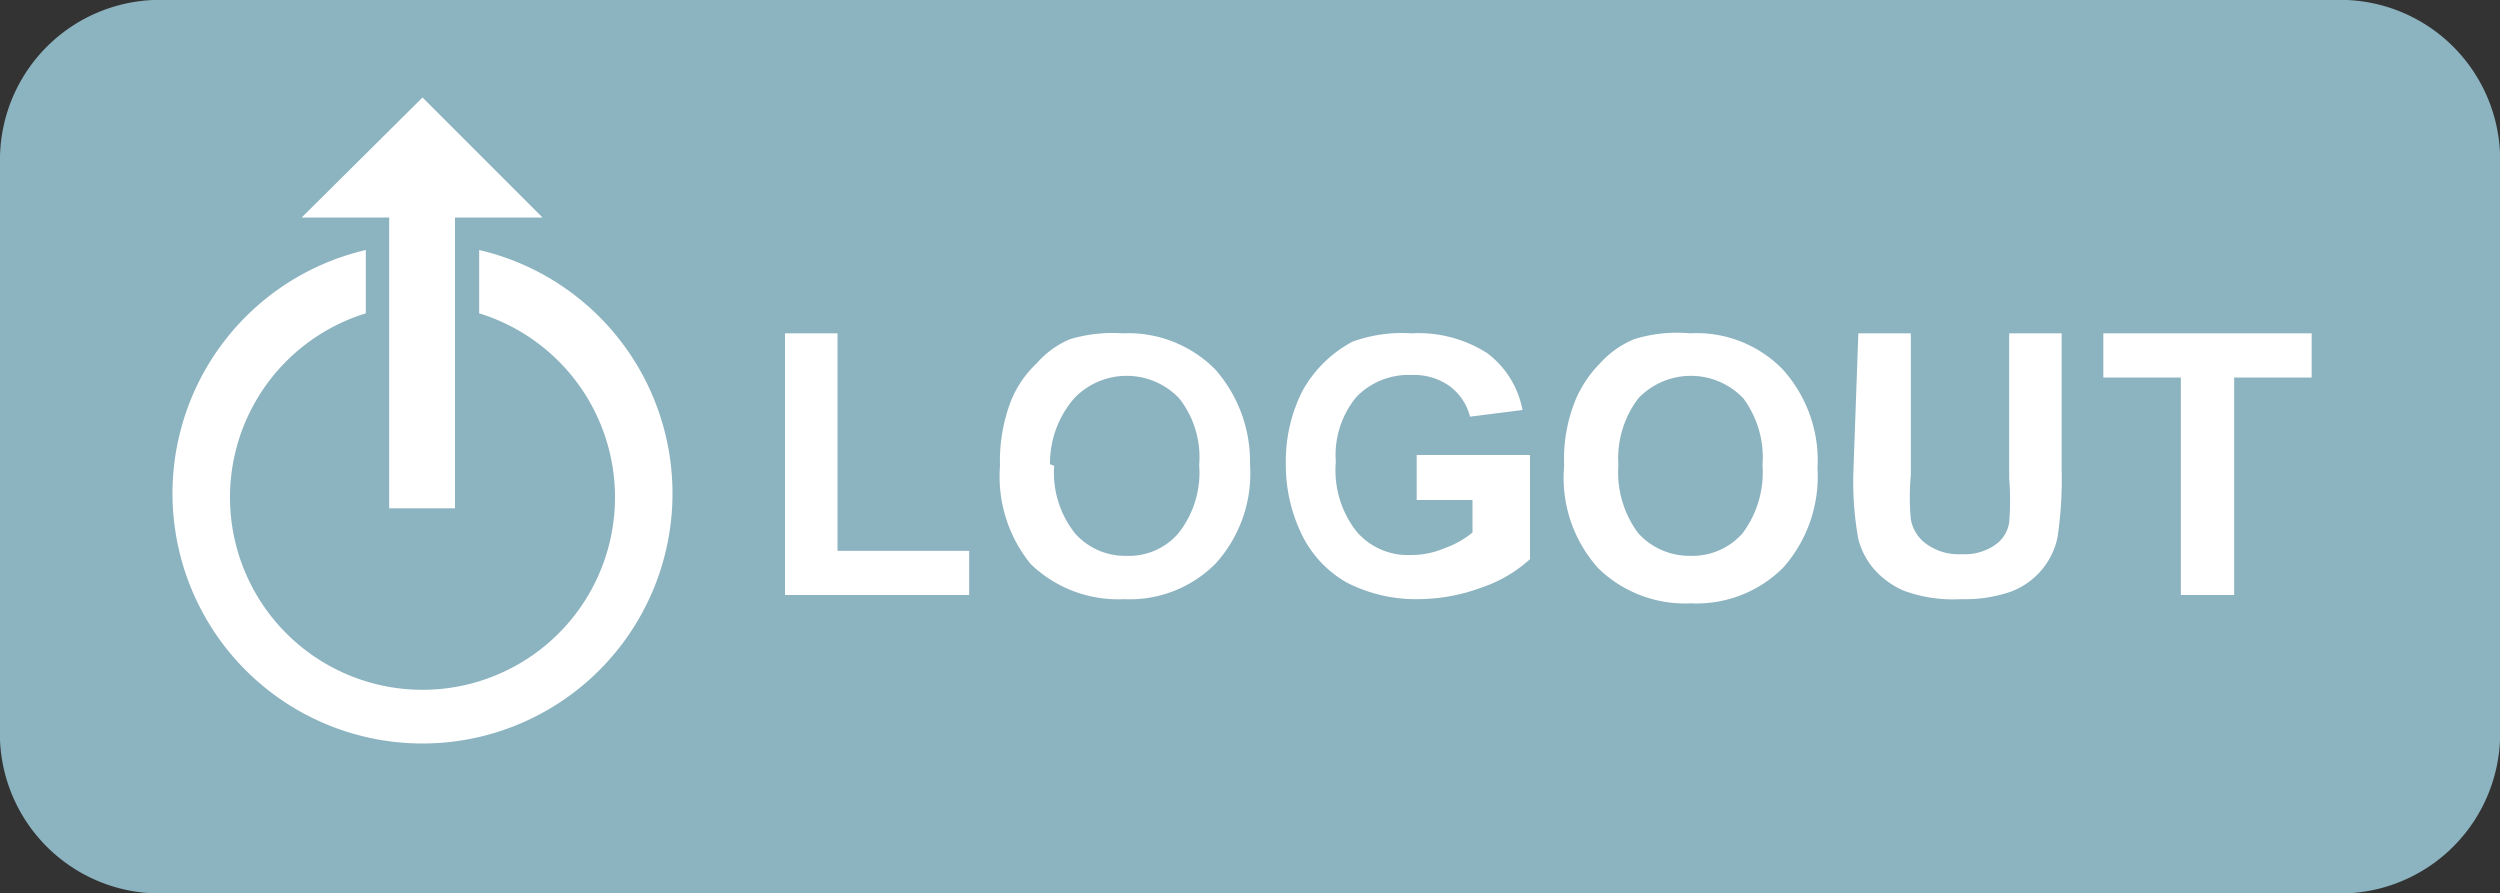 <svg id="Capa_1" data-name="Capa 1" xmlns="http://www.w3.org/2000/svg" viewBox="0 0 30 10.72"><rect x="0" y="0" width="30" height="10.72" fill="#333333" stroke="none"/><defs><style>.cls-1{fill:#8cb3c0;}.cls-2{fill:#fff;}</style></defs><path class="cls-1" d="M30,8.88a1.92,1.92,0,0,1-2,1.84H2A1.92,1.92,0,0,1,0,8.88v-7A1.92,1.92,0,0,1,2,0H28a1.92,1.92,0,0,1,2,1.84Z"/><path class="cls-2" d="M5.75,3v.76a2.31,2.31,0,1,1-1.36,0V3A3,3,0,1,0,5.75,3Z"/><polygon class="cls-2" points="4.67 2.61 4.67 6.1 5.46 6.1 5.46 2.61 6.51 2.61 5.07 1.17 3.62 2.61 4.67 2.61"/><path class="cls-2" d="M9.42,7.14V4h.63V6.61h1.58v.53Z"/><path class="cls-2" d="M12,5.59a2,2,0,0,1,.14-.8,1.28,1.28,0,0,1,.3-.43,1.11,1.11,0,0,1,.4-.29A1.79,1.79,0,0,1,13.47,4a1.47,1.47,0,0,1,1.11.43A1.67,1.67,0,0,1,15,5.57a1.61,1.61,0,0,1-.41,1.19,1.45,1.45,0,0,1-1.1.43,1.51,1.51,0,0,1-1.12-.42A1.66,1.66,0,0,1,12,5.59Zm.65,0a1.17,1.17,0,0,0,.25.81.8.8,0,0,0,.62.27.78.78,0,0,0,.62-.27,1.17,1.17,0,0,0,.25-.82,1.14,1.14,0,0,0-.24-.8.87.87,0,0,0-1.26,0A1.19,1.19,0,0,0,12.6,5.57Z"/><path class="cls-2" d="M17,6V5.46h1.36V6.71a1.64,1.64,0,0,1-.58.34,2.22,2.22,0,0,1-.76.14,1.82,1.82,0,0,1-.86-.2,1.33,1.33,0,0,1-.55-.6,1.9,1.9,0,0,1-.18-.83,1.86,1.86,0,0,1,.2-.87,1.48,1.48,0,0,1,.6-.59A1.75,1.75,0,0,1,16.94,4a1.53,1.53,0,0,1,.91.24,1.11,1.11,0,0,1,.42.68L17.64,5a.65.65,0,0,0-.25-.37.73.73,0,0,0-.45-.13.87.87,0,0,0-.66.26,1.09,1.09,0,0,0-.25.78,1.19,1.19,0,0,0,.25.84.81.81,0,0,0,.65.28,1,1,0,0,0,.4-.08,1.11,1.11,0,0,0,.34-.19V6Z"/><path class="cls-2" d="M18.77,5.59a1.88,1.88,0,0,1,.14-.8,1.42,1.42,0,0,1,.29-.43,1.14,1.14,0,0,1,.41-.29A1.74,1.74,0,0,1,20.28,4a1.44,1.44,0,0,1,1.11.43,1.63,1.63,0,0,1,.42,1.19,1.65,1.65,0,0,1-.41,1.19,1.47,1.47,0,0,1-1.11.43,1.49,1.49,0,0,1-1.11-.42A1.62,1.62,0,0,1,18.77,5.59Zm.65,0a1.22,1.22,0,0,0,.24.81.83.83,0,0,0,.63.27.8.8,0,0,0,.62-.27,1.22,1.22,0,0,0,.24-.82,1.19,1.19,0,0,0-.23-.8.87.87,0,0,0-1.26,0A1.19,1.19,0,0,0,19.42,5.57Z"/><path class="cls-2" d="M22.3,4h.63V5.7a2.85,2.85,0,0,0,0,.53.46.46,0,0,0,.19.3.66.66,0,0,0,.42.12.64.64,0,0,0,.4-.11.4.4,0,0,0,.17-.27,3.25,3.25,0,0,0,0-.53V4h.63V5.65a4.71,4.71,0,0,1-.05.8.89.89,0,0,1-.56.65,1.69,1.69,0,0,1-.6.09,1.71,1.71,0,0,1-.68-.1,1,1,0,0,1-.37-.27.9.9,0,0,1-.18-.35,3.88,3.88,0,0,1-.06-.79Z"/><path class="cls-2" d="M26.17,7.14V4.53h-.93V4h2.5v.53h-.93V7.14Z"/></svg>